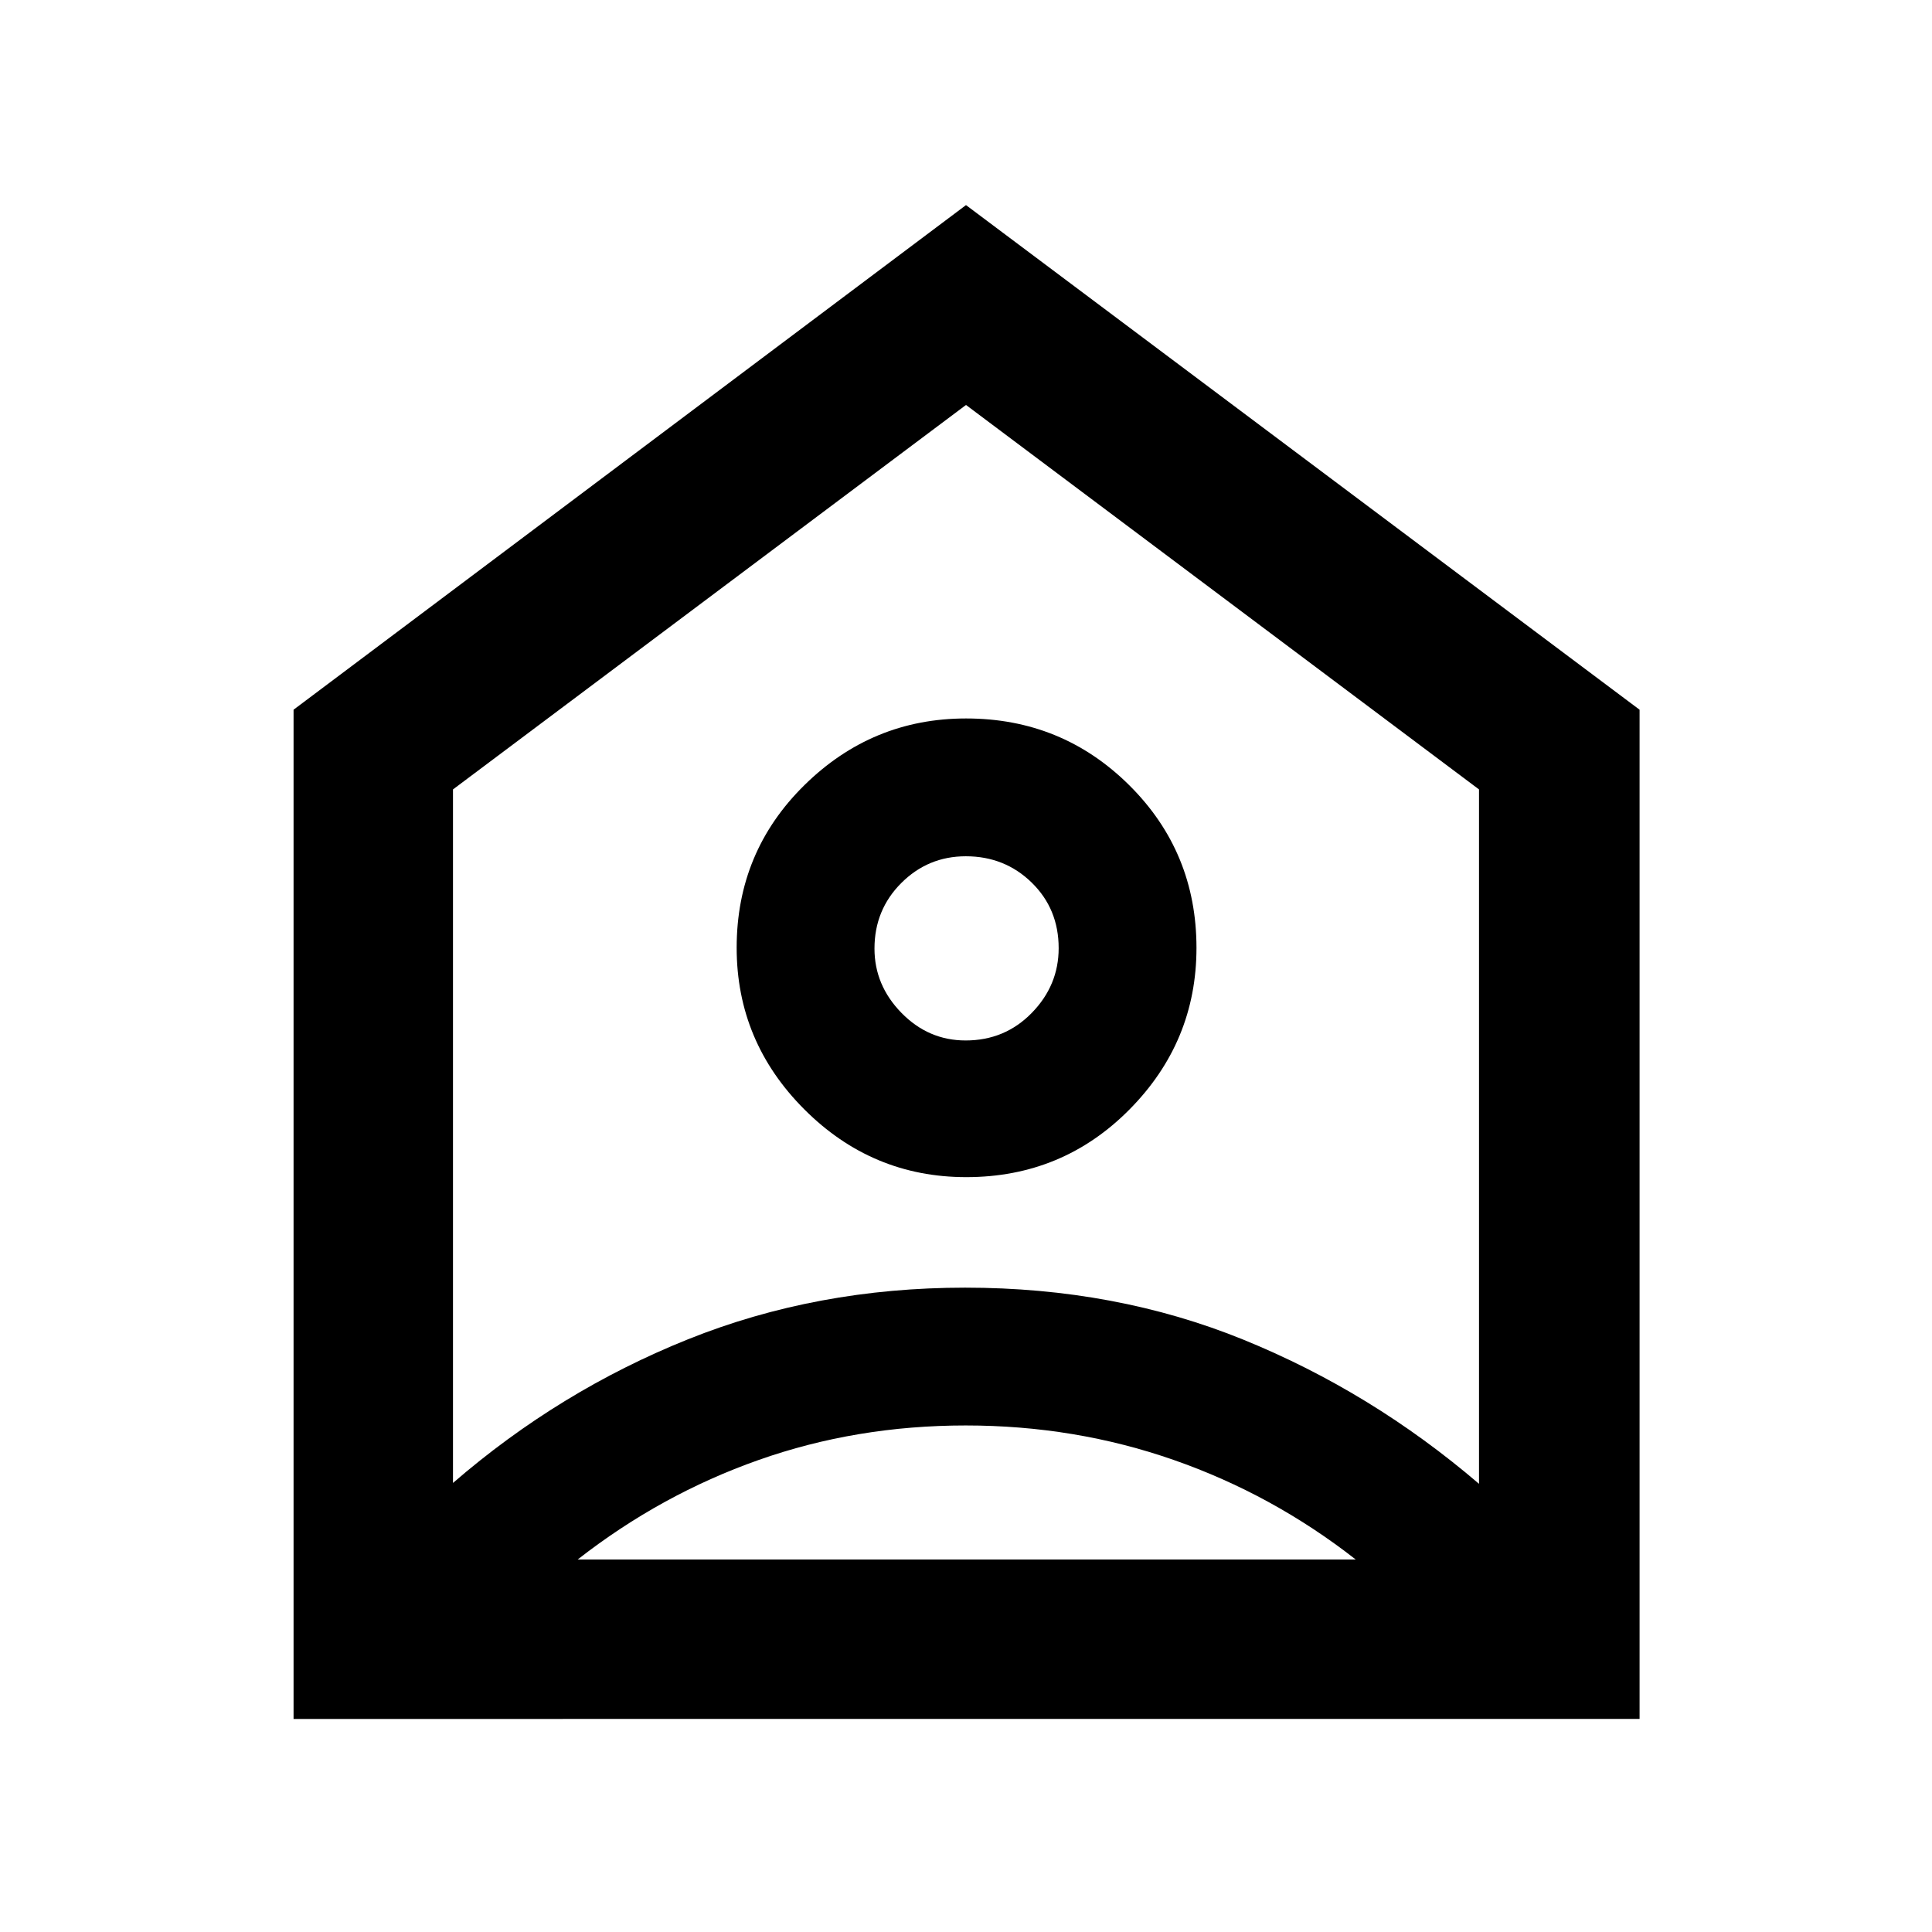 <svg xmlns="http://www.w3.org/2000/svg" width="48" height="48" viewBox="0 96 960 960"><path d="M145.869 950.131V448.652L480 197.912l334.696 250.74v501.479H145.869Zm79.218-461.87v344.608q52.87-45.739 116.804-71.391 63.935-25.652 137.674-25.652 74.739 0 138.326 25.869 63.587 25.87 117.022 71.609V488.261L480 297.218 225.087 488.261Zm255.046 192.652q-46.829 0-80.459-33.664-33.631-33.664-33.631-80.326 0-47.663 33.664-80.793 33.664-33.131 80.326-33.131 47.663 0 81.076 33.164t33.413 80.826q0 46.663-33.28 80.293-33.28 33.631-81.109 33.631Zm-.316-67.914q19.487 0 32.857-13.686 13.369-13.686 13.369-32.173 0-19.488-13.391-32.575-13.391-13.087-32.751-13.087-18.771 0-32.075 13.31-13.304 13.309-13.304 32.55 0 18.24 13.403 31.951 13.404 13.71 31.892 13.71ZM287.044 870.913h386.608q-41.304-32.304-90.399-49.457-49.094-17.152-103.398-17.152-54.304 0-102.898 17.152-48.594 17.153-89.913 49.457Z"/></svg>